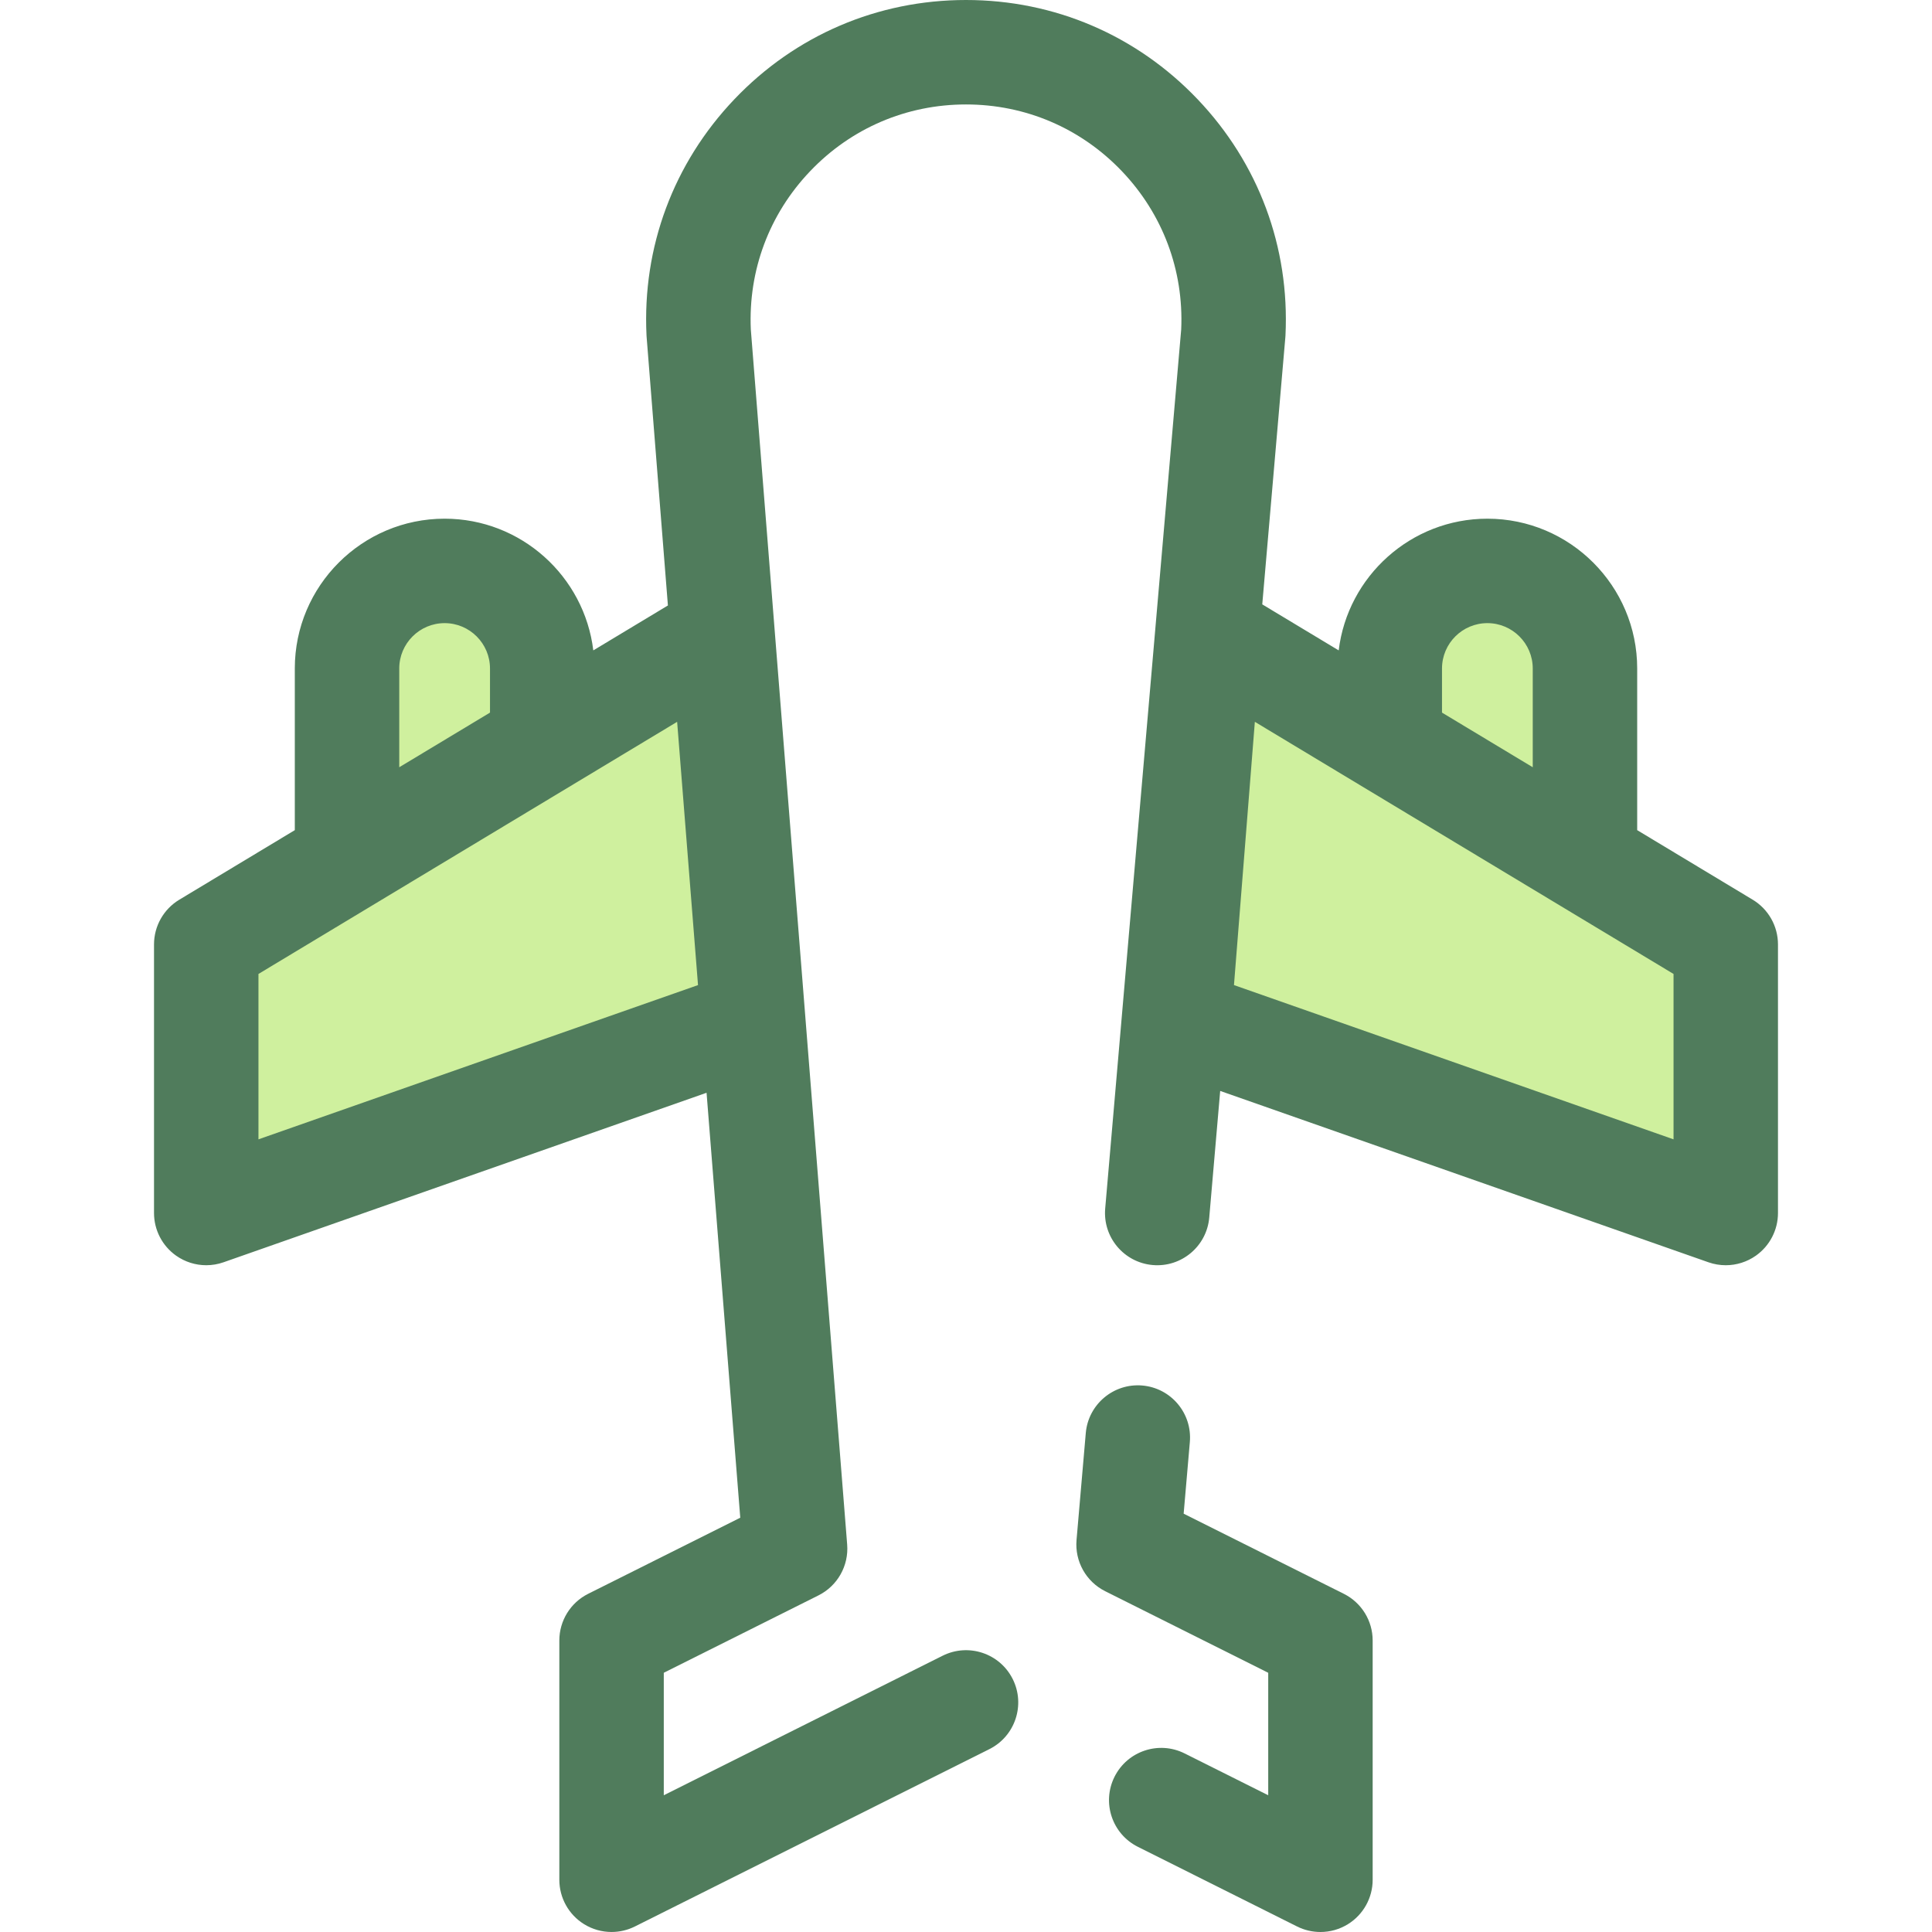 <?xml version="1.0" encoding="iso-8859-1"?>
<!-- Generator: Adobe Illustrator 19.0.0, SVG Export Plug-In . SVG Version: 6.00 Build 0)  -->
<svg version="1.1" id="Layer_1" xmlns="http://www.w3.org/2000/svg" xmlns:xlink="http://www.w3.org/1999/xlink" x="0px" y="0px"
	 viewBox="0 0 512.001 512.001" style="enable-background:new 0 0 512.001 512.001;" xml:space="preserve">
<g>
	<polygon style="fill:#CFF09E;" points="191.476,167.894 54.655,250.288 54.655,321.46 199.62,270.588 	"/>
	<path style="fill:#CFF09E;" d="M143.693,196.669V177.16c0-14.284-11.579-25.863-25.863-25.863s-25.863,11.579-25.863,25.863v50.661
		L143.693,196.669z"/>
	<polygon style="fill:#CFF09E;" points="320.523,167.894 312.38,270.588 457.345,321.46 457.345,250.288 	"/>
	<path style="fill:#CFF09E;" d="M420.034,227.819v-50.661c0-14.284-11.579-25.863-25.863-25.863s-25.863,11.579-25.863,25.863
		v19.509L420.034,227.819z"/>
</g>
<g>
	<path style="fill:#507C5C;" d="M464.485,238.432l-30.611-18.434V177.16c0-21.893-17.811-39.702-39.704-39.702
		c-20.266,0-37.023,15.269-39.401,34.904l-20.255-12.198l6.118-70.766c0.015-0.173,0.028-0.347,0.035-0.52
		c1.135-23.396-7.137-45.619-23.293-62.578C301.217,9.34,279.422,0,256,0s-45.217,9.34-61.374,26.298
		c-16.156,16.959-24.428,39.184-23.293,62.578c0.007,0.141,0.017,0.282,0.028,0.423l5.642,71.157l-19.771,11.906
		c-2.378-19.637-19.134-34.904-39.401-34.904c-21.893,0-39.704,17.811-39.704,39.702v42.839l-30.611,18.434
		c-4.157,2.504-6.7,7.003-6.7,11.855v71.173c0,4.487,2.176,8.695,5.836,11.29c2.371,1.68,5.173,2.549,8.005,2.549
		c1.54,0,3.089-0.257,4.582-0.781l128.008-44.921l8.931,112.615l-40.302,20.163c-4.687,2.344-7.646,7.137-7.646,12.377v63.407
		c0,4.797,2.484,9.252,6.565,11.773c2.221,1.373,4.744,2.066,7.274,2.066c2.116,0,4.239-0.486,6.193-1.463l93.935-46.997
		c6.835-3.42,9.603-11.733,6.185-18.568c-3.423-6.837-11.734-9.602-18.57-6.185L175.91,475.76v-32.456l40.996-20.51
		c5.042-2.523,8.049-7.851,7.603-13.471l-11.087-139.811c0-0.006,0-0.012,0-0.018l-8.144-102.694c0-0.001,0-0.003,0-0.004
		l-6.301-79.463c-0.707-15.681,4.863-30.571,15.697-41.943c10.874-11.42,25.553-17.71,41.326-17.71s30.452,6.29,41.333,17.71
		c10.822,11.361,16.393,26.233,15.699,41.896l-20.143,232.984c-0.659,7.614,4.982,14.322,12.597,14.98
		c7.617,0.659,14.324-4.981,14.98-12.597l2.899-33.543l129.397,45.409c1.492,0.523,3.04,0.781,4.582,0.781
		c2.832,0,5.634-0.868,8.005-2.549c3.66-2.595,5.836-6.803,5.836-11.29v-71.173C471.185,245.435,468.642,240.936,464.485,238.432z
		 M382.146,177.16c0-6.63,5.393-12.024,12.024-12.024s12.025,5.393,12.025,12.024v26.17l-24.049-14.482L382.146,177.16
		L382.146,177.16z M105.805,177.16c0-6.63,5.395-12.024,12.025-12.024c6.629,0,12.024,5.393,12.024,12.024v11.689l-24.049,14.482
		L105.805,177.16L105.805,177.16z M68.494,301.937v-43.828l110.955-66.817l5.533,69.767L68.494,301.937z M443.506,301.937
		l-116.489-40.879l5.533-69.767l110.956,66.817V301.937z"/>
	<path style="fill:#507C5C;" d="M356.128,422.377l-42.447-21.237l1.641-18.984c0.659-7.614-4.982-14.322-12.597-14.98
		c-7.596-0.659-14.322,4.981-14.98,12.597l-2.451,28.347c-0.489,5.652,2.522,11.03,7.595,13.57l43.205,21.616v32.456l-22.161-11.088
		c-6.835-3.418-15.147-0.65-18.57,6.185c-3.42,6.835-0.652,15.15,6.185,18.568l42.192,21.111c1.954,0.977,4.076,1.463,6.193,1.463
		c2.528,0,5.051-0.693,7.274-2.066c4.081-2.522,6.565-6.976,6.565-11.773v-63.407C363.774,429.513,360.814,424.723,356.128,422.377z
		"/>
</g>
<g>
</g>
<g>
</g>
<g>
</g>
<g>
</g>
<g>
</g>
<g>
</g>
<g>
</g>
<g>
</g>
<g>
</g>
<g>
</g>
<g>
</g>
<g>
</g>
<g>
</g>
<g>
</g>
<g>
</g>
</svg>
